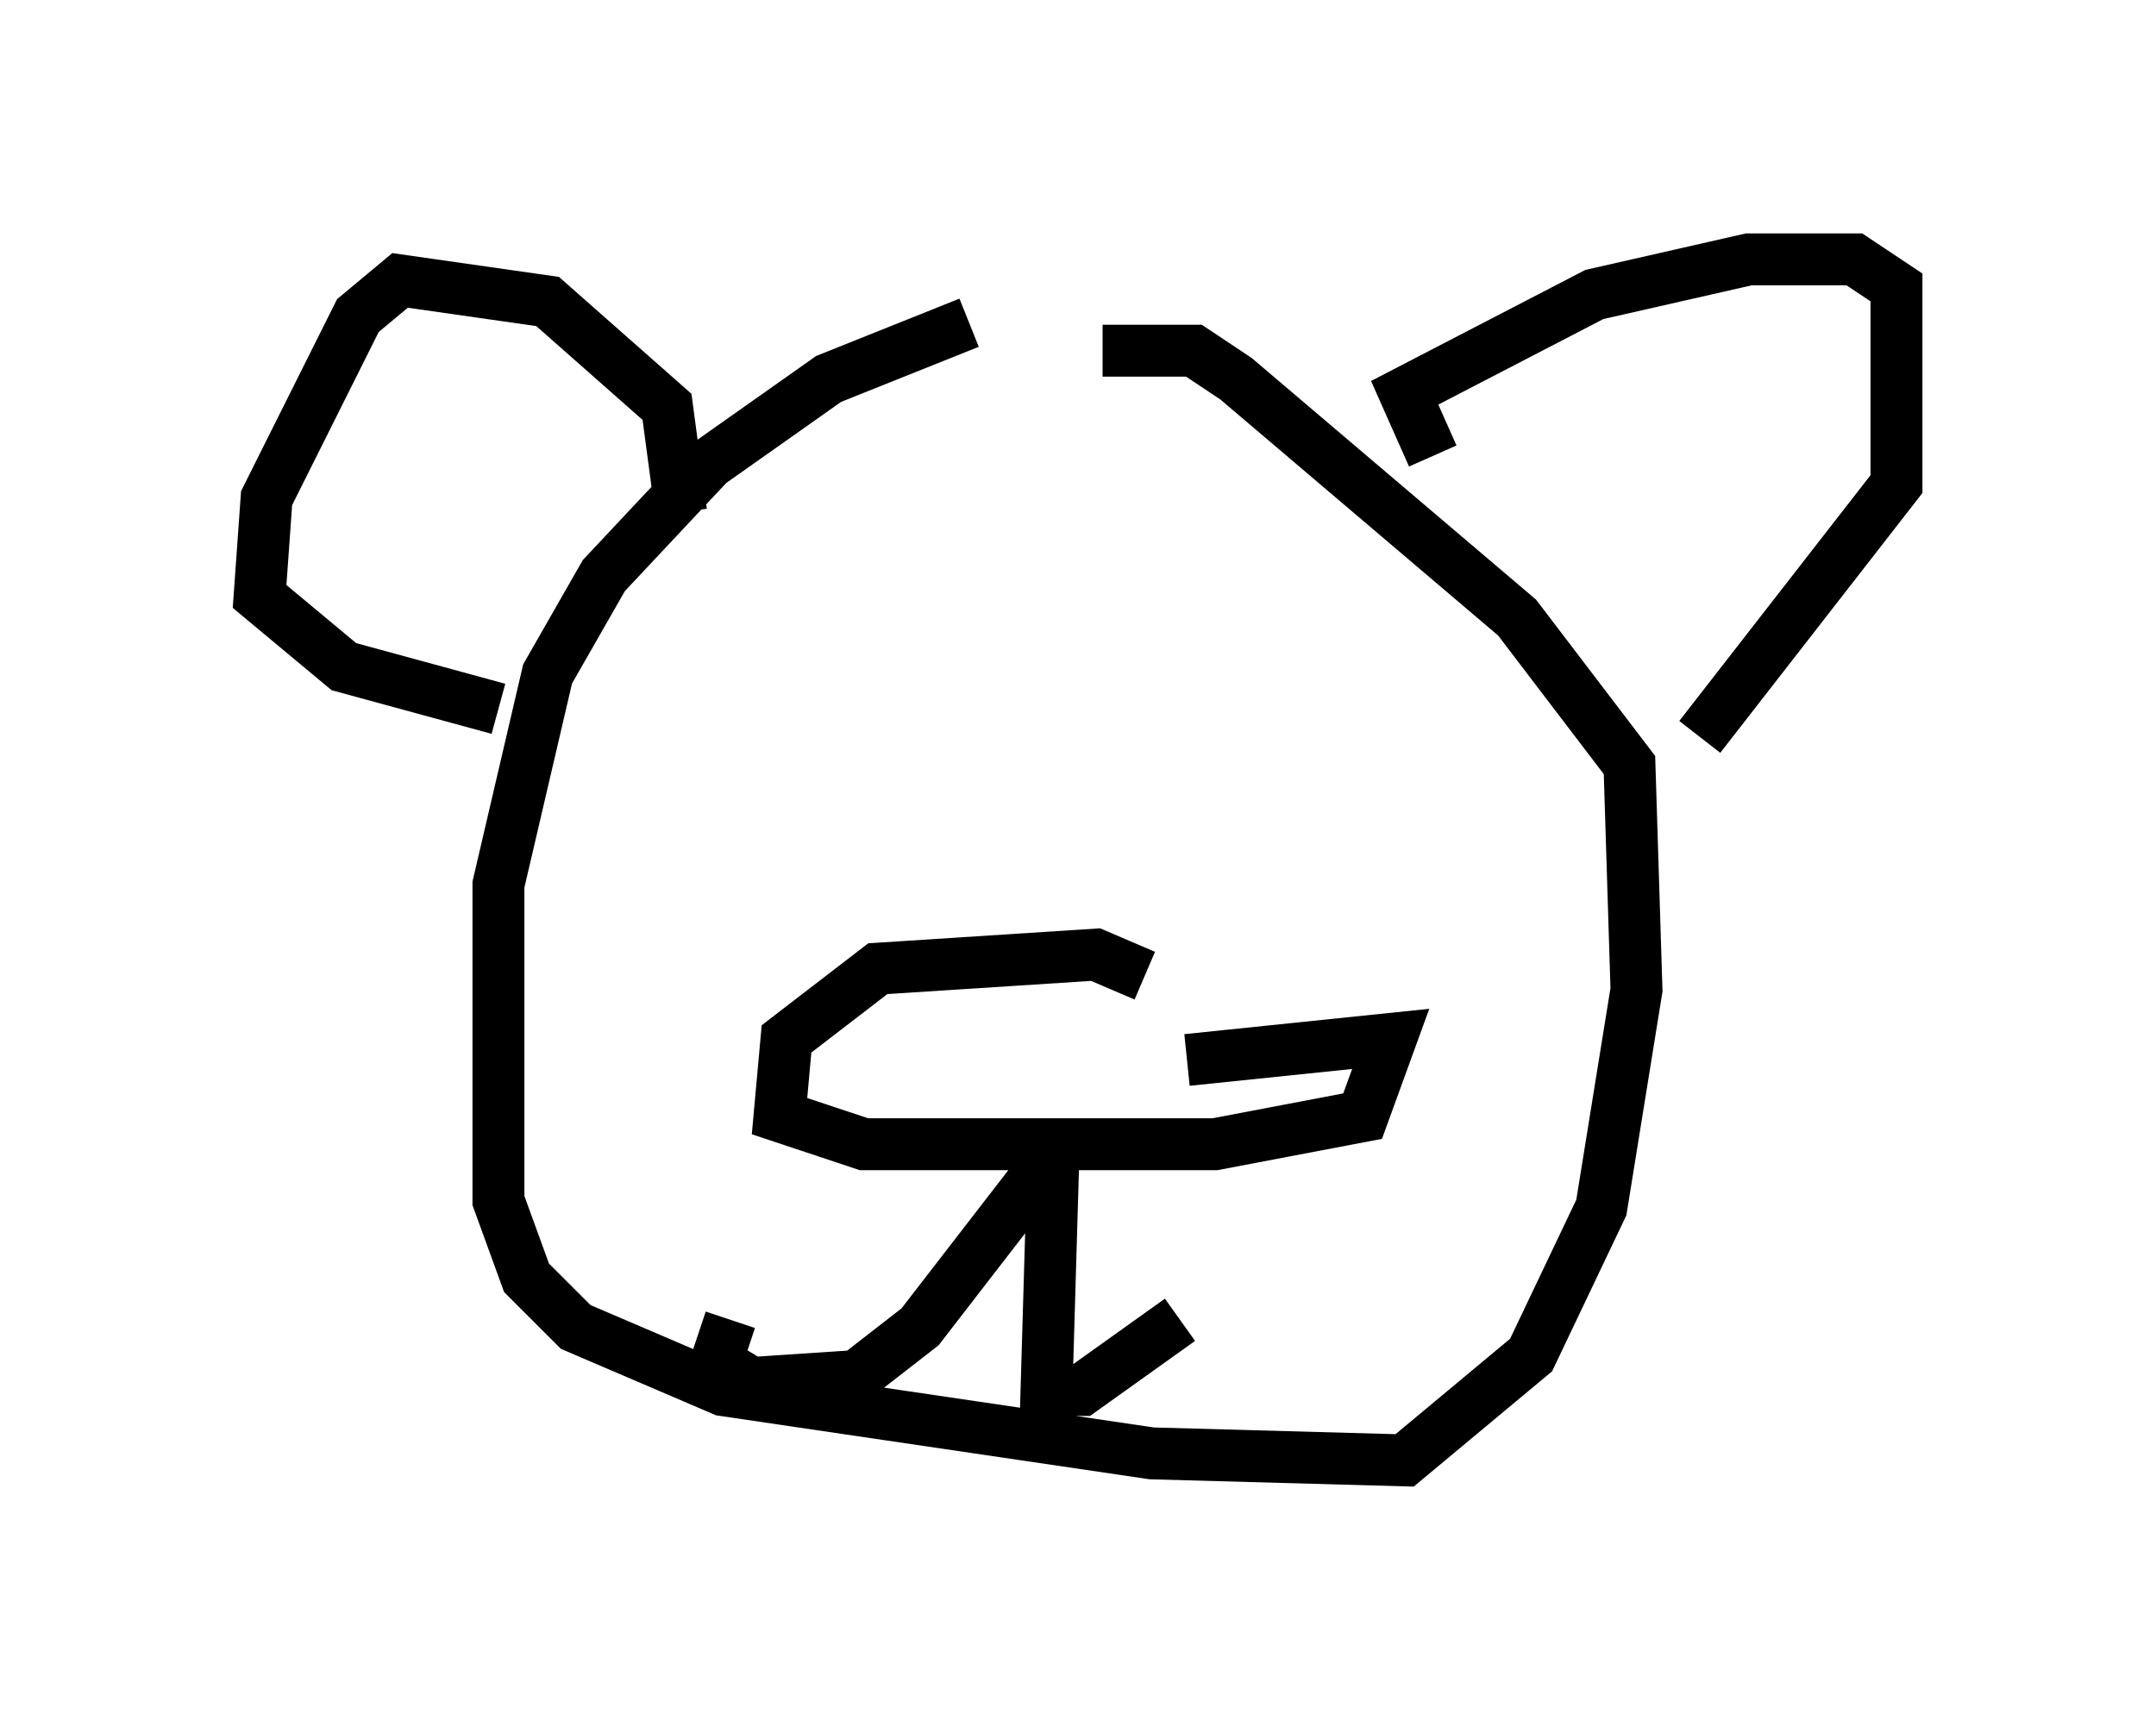 <?xml version="1.0" encoding="utf-8" ?>
<svg baseProfile="full" height="33.139" version="1.1" width="41.529" xmlns="http://www.w3.org/2000/svg" xmlns:ev="http://www.w3.org/2001/xml-events" xmlns:xlink="http://www.w3.org/1999/xlink"><defs /><rect fill="white" height="33.139" width="41.529" x="0" y="0" /><path d="M23.944, 6.353 m-5.277, -0.135 l-2.706, 1.083 -2.3, 1.624 l-2.03, 2.165 -1.083, 1.894 l-0.947, 4.059 0.0, 6.089 l0.541, 1.488 0.947, 0.947 l2.842, 1.218 8.254, 1.218 l4.871, 0.135 2.436, -2.03 l1.353, -2.842 0.677, -4.195 l-0.135, -4.33 -2.165, -2.842 l-5.413, -4.601 -0.812, -0.541 l-1.759, 0.0 m-8.119, 3.112 l-0.271, -2.03 -2.3, -2.03 l-2.842, -0.406 -0.812, 0.677 l-1.759, 3.518 -0.135, 1.894 l1.624, 1.353 2.977, 0.812 m17.997, -4.871 l-0.541, -1.218 3.654, -1.894 l2.977, -0.677 2.03, 0.0 l0.812, 0.541 0.0, 3.789 l-3.789, 4.871 m-10.69, 4.601 l-0.947, -0.406 -4.195, 0.271 l-1.759, 1.353 -0.135, 1.488 l1.624, 0.541 6.766, 0.0 l2.842, -0.541 0.541, -1.488 l-3.924, 0.406 m-2.842, 2.165 l-2.3, 2.977 -1.218, 0.947 l-2.03, 0.135 -0.677, -0.406 l0.271, -0.812 m6.225, -3.248 l-0.135, 4.601 0.677, 0.0 l1.894, -1.353 " fill="none" stroke="black" stroke-width="1" /></svg>